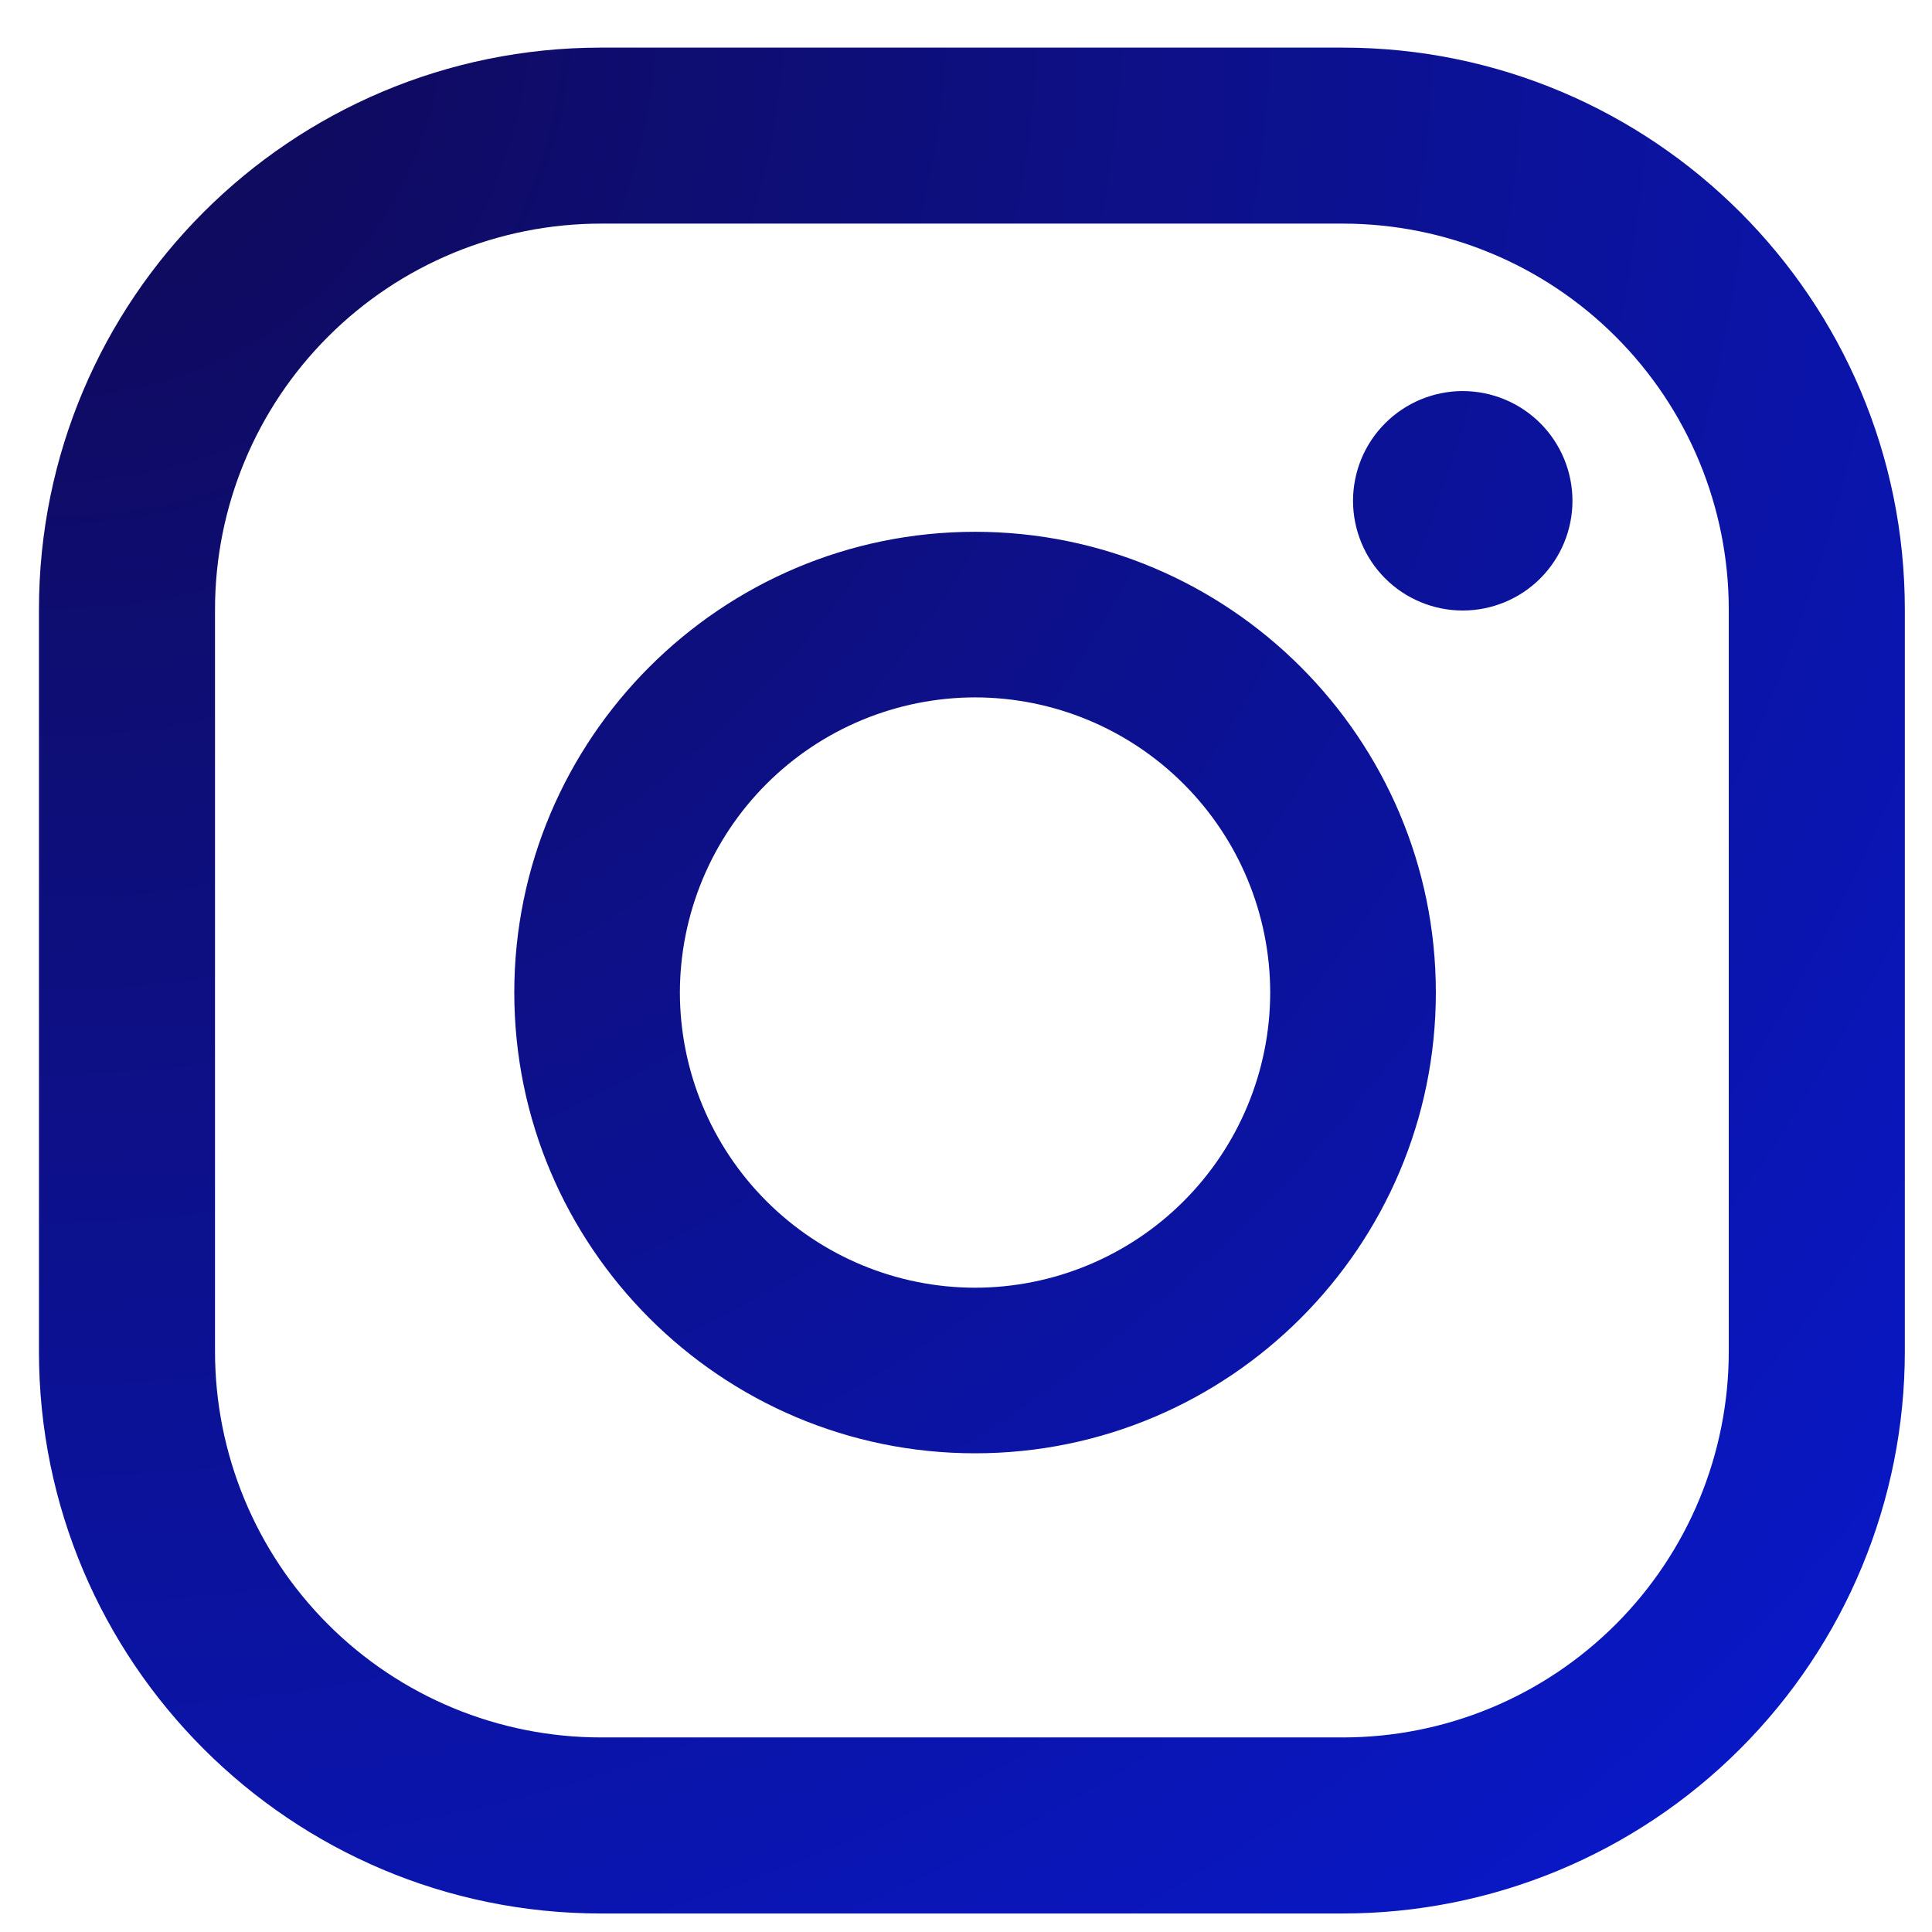 <svg width="31" height="31" viewBox="0 0 31 31" fill="none" xmlns="http://www.w3.org/2000/svg">
<path d="M27.739 21.685C27.739 22.498 27.579 23.303 27.268 24.055C26.957 24.806 26.5 25.489 25.925 26.064C25.35 26.639 24.667 27.096 23.916 27.407C23.165 27.718 22.359 27.878 21.546 27.878H9.643C8.001 27.878 6.425 27.226 5.264 26.064C4.102 24.903 3.45 23.327 3.45 21.685V9.781C3.45 8.138 4.102 6.563 5.264 5.402C6.425 4.24 8.001 3.588 9.643 3.588H21.546C23.188 3.588 24.764 4.24 25.925 5.402C27.087 6.563 27.739 8.138 27.739 9.781V21.685V21.685ZM30.564 9.781C30.564 4.801 26.526 0.764 21.545 0.764H9.644C4.662 0.764 0.625 4.801 0.625 9.781V21.685C0.625 26.665 4.663 30.703 9.644 30.703H21.545C23.937 30.703 26.231 29.753 27.922 28.061C29.614 26.37 30.564 24.076 30.564 21.684V9.781ZM15.645 20.662C14.389 20.661 13.186 20.161 12.298 19.273C11.41 18.385 10.911 17.182 10.909 15.926C10.911 14.671 11.41 13.467 12.298 12.579C13.186 11.691 14.389 11.192 15.645 11.19C16.901 11.191 18.105 11.691 18.992 12.579C19.88 13.466 20.38 14.67 20.381 15.926C20.38 17.182 19.88 18.386 18.992 19.274C18.105 20.161 16.901 20.661 15.645 20.662V20.662ZM15.645 8.533C11.569 8.533 8.252 11.85 8.252 15.926C8.252 20.003 11.569 23.319 15.645 23.319C19.722 23.319 23.039 20.003 23.039 15.926C23.039 11.85 19.722 8.533 15.645 8.533V8.533ZM23.47 6.275C23.239 6.275 23.01 6.321 22.797 6.409C22.583 6.498 22.389 6.628 22.226 6.791C22.062 6.955 21.932 7.149 21.844 7.362C21.756 7.576 21.71 7.805 21.71 8.036C21.71 8.267 21.756 8.496 21.844 8.709C21.932 8.923 22.062 9.117 22.226 9.281C22.389 9.444 22.583 9.574 22.797 9.662C23.01 9.751 23.239 9.796 23.47 9.796C23.937 9.796 24.385 9.611 24.715 9.281C25.045 8.95 25.231 8.503 25.231 8.036C25.231 7.569 25.045 7.121 24.715 6.791C24.385 6.461 23.937 6.275 23.47 6.275V6.275Z" fill="url(#paint0_radial_412_41)"/>
<defs>
<radialGradient id="paint0_radial_412_41" cx="0" cy="0" r="1" gradientUnits="userSpaceOnUse" gradientTransform="translate(0.625 0.764) rotate(45.993) scale(53.867)">
<stop stop-color="#100953"/>
<stop offset="1" stop-color="#061EF4"/>
</radialGradient>
</defs>
</svg>
